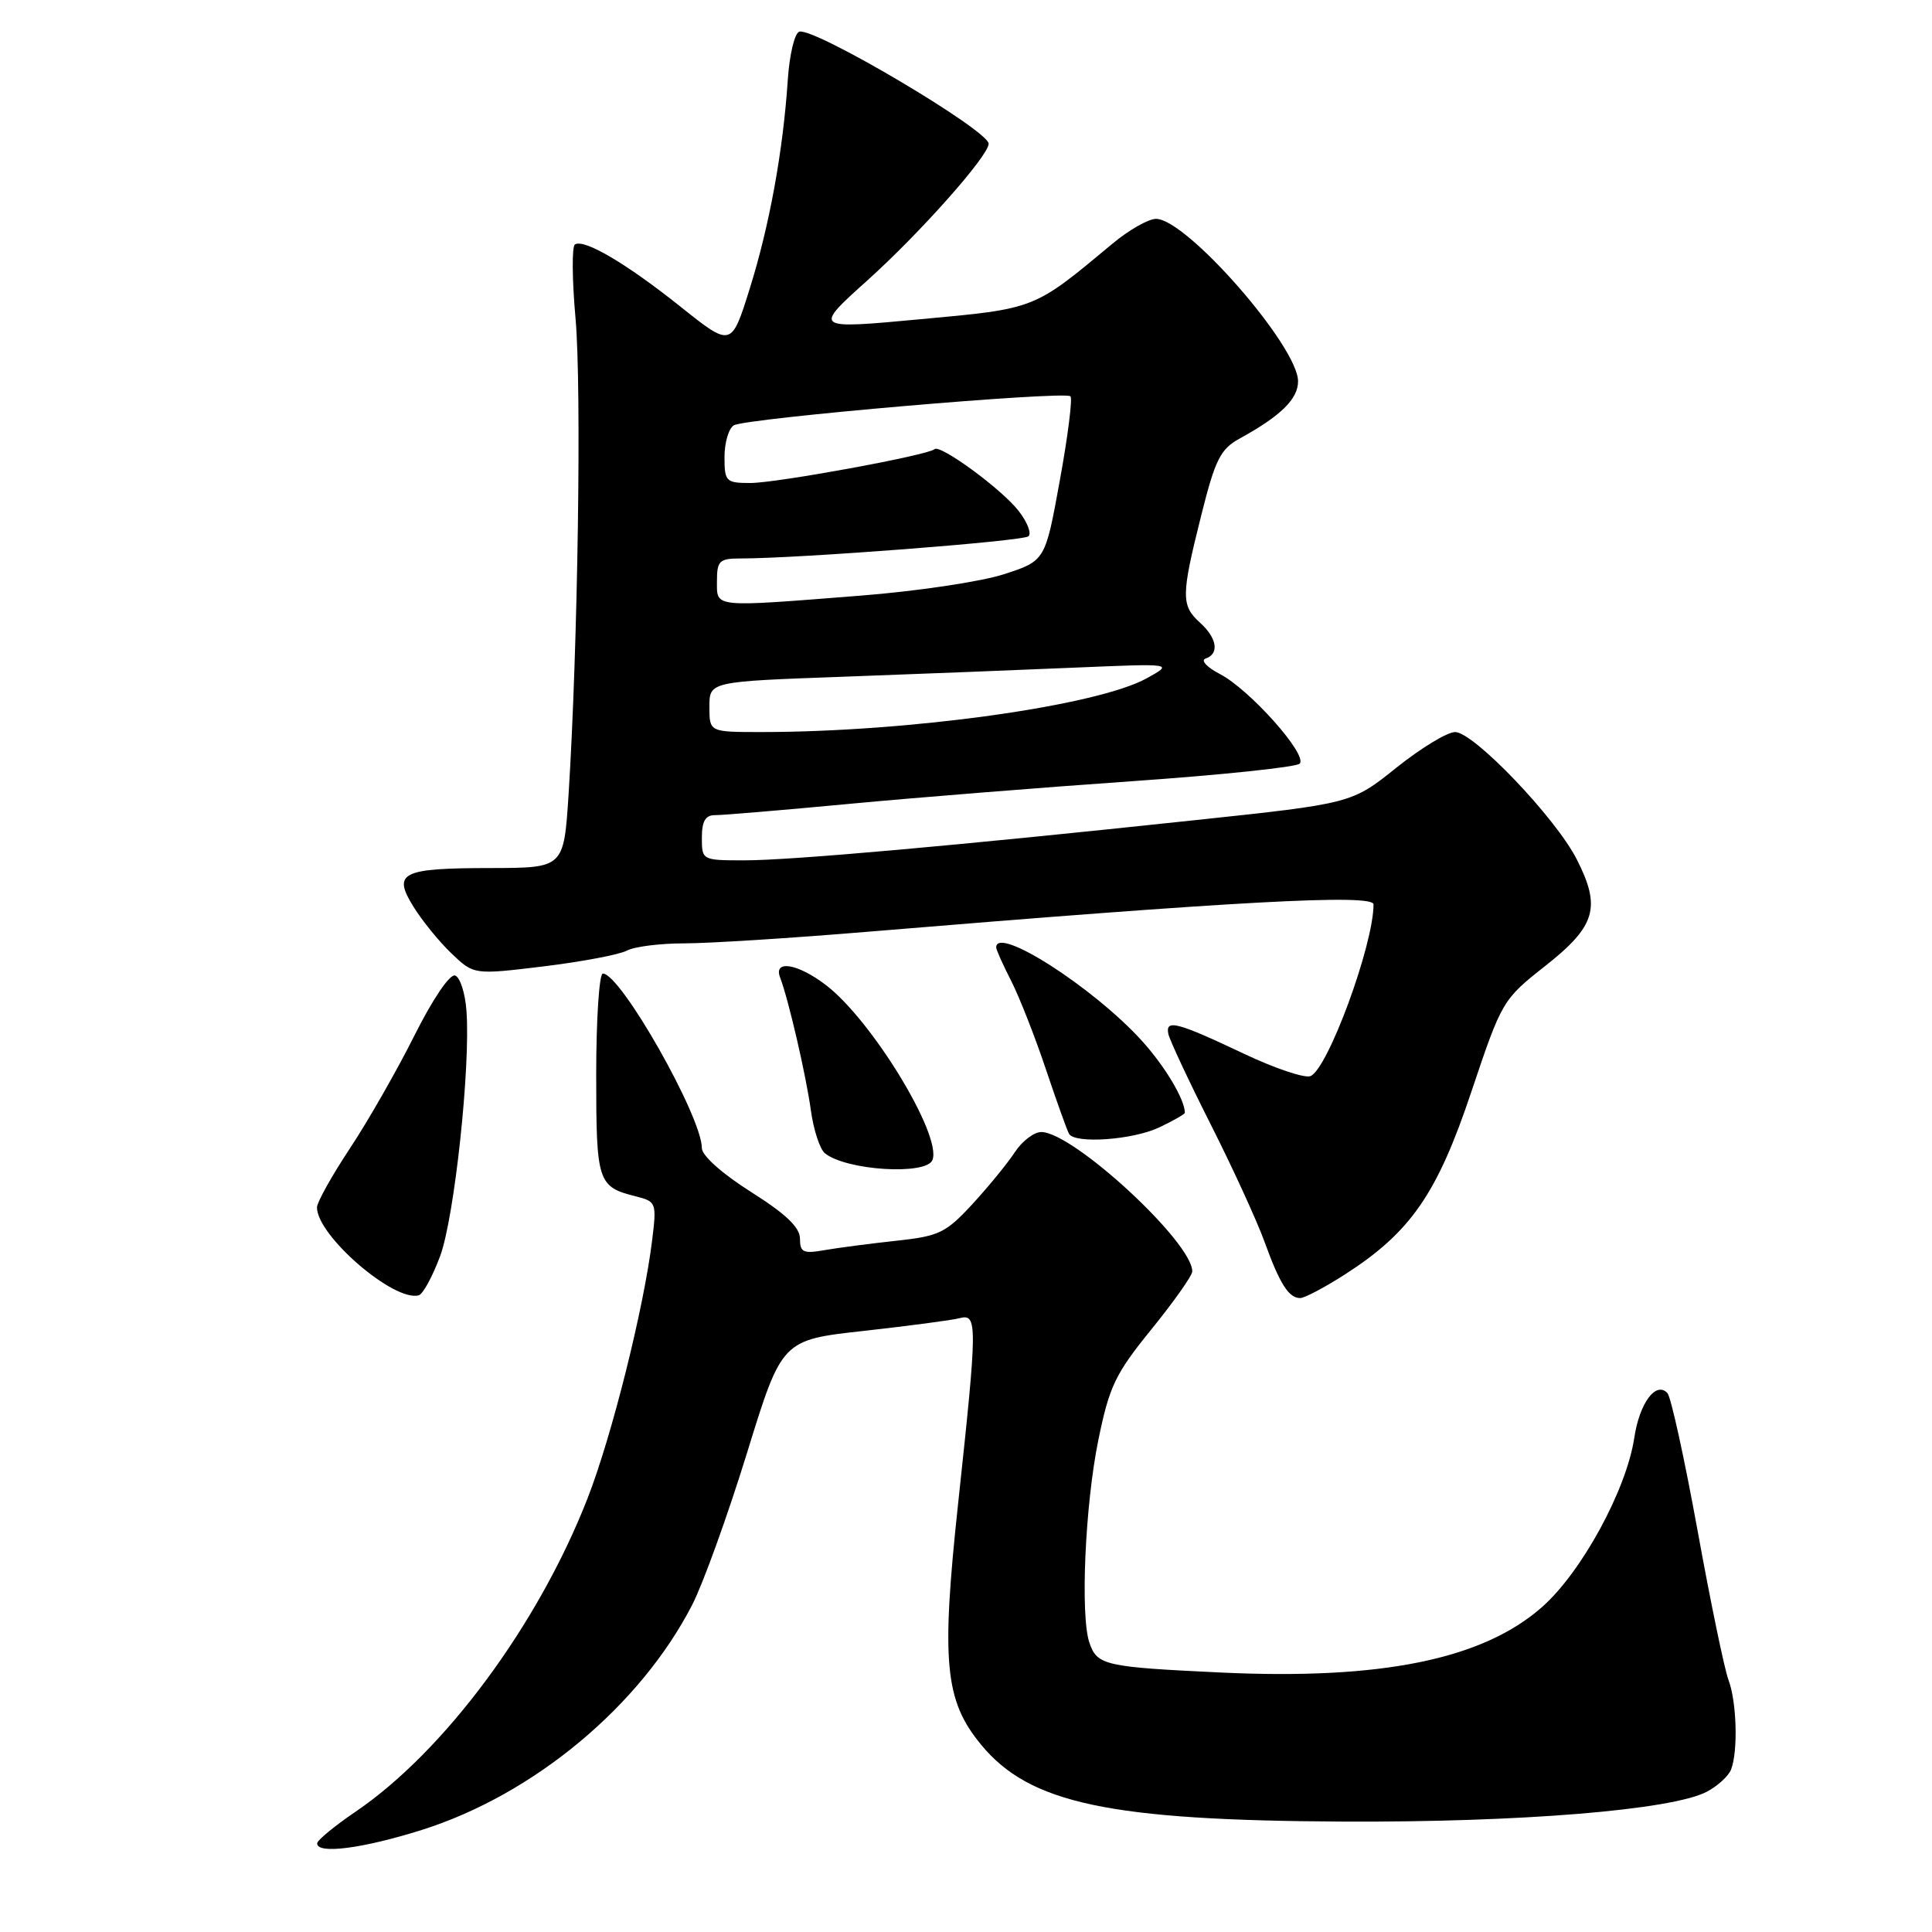 <?xml version="1.0" encoding="UTF-8" standalone="no"?>
<!DOCTYPE svg PUBLIC "-//W3C//DTD SVG 1.1//EN" "http://www.w3.org/Graphics/SVG/1.1/DTD/svg11.dtd" >
<svg xmlns="http://www.w3.org/2000/svg" xmlns:xlink="http://www.w3.org/1999/xlink" version="1.1" viewBox="0 0 256 256">
 <g >
 <path fill="currentColor"
d=" M 55.91 242.47 C 70.71 237.79 84.82 226.05 91.71 212.67 C 93.17 209.83 96.44 200.76 98.98 192.53 C 103.60 177.55 103.60 177.55 114.47 176.35 C 120.45 175.68 126.17 174.93 127.17 174.66 C 129.53 174.05 129.52 175.36 126.98 199.00 C 124.69 220.23 125.17 225.33 130.00 231.18 C 136.42 238.98 146.99 241.22 178.00 241.37 C 201.45 241.48 221.46 239.84 226.13 237.43 C 227.57 236.68 229.04 235.35 229.38 234.46 C 230.32 232.01 230.12 225.46 229.03 222.59 C 228.50 221.19 226.65 212.27 224.93 202.77 C 223.20 193.27 221.41 185.09 220.94 184.59 C 219.42 182.97 217.24 185.91 216.55 190.52 C 215.51 197.42 209.56 208.34 204.31 212.96 C 196.45 219.88 183.02 222.61 161.80 221.62 C 146.36 220.89 145.37 220.67 144.35 217.66 C 143.13 214.08 143.78 199.41 145.53 190.84 C 146.99 183.69 147.78 182.04 152.57 176.14 C 155.53 172.49 157.97 169.04 157.98 168.48 C 158.05 164.65 142.19 150.00 137.97 150.00 C 137.01 150.00 135.44 151.20 134.48 152.66 C 133.52 154.13 130.99 157.22 128.86 159.54 C 125.33 163.37 124.43 163.80 118.74 164.41 C 115.31 164.78 111.04 165.34 109.25 165.65 C 106.44 166.15 106.00 165.94 106.00 164.13 C 106.00 162.64 104.13 160.85 99.50 157.93 C 95.69 155.52 93.00 153.12 93.00 152.13 C 93.00 147.97 82.24 129.00 79.88 129.00 C 79.40 129.00 79.00 135.02 79.00 142.38 C 79.00 156.68 79.19 157.26 84.28 158.53 C 86.96 159.21 87.02 159.38 86.41 164.36 C 85.30 173.39 81.08 190.25 77.87 198.50 C 71.32 215.29 58.90 232.07 47.07 240.09 C 44.31 241.97 42.04 243.84 42.03 244.25 C 41.97 245.73 48.04 244.95 55.91 242.47 Z  M 58.32 166.44 C 60.21 161.34 62.36 141.38 61.81 133.94 C 61.64 131.58 60.96 129.48 60.30 129.26 C 59.60 129.03 57.32 132.41 54.93 137.18 C 52.64 141.76 48.80 148.49 46.39 152.13 C 43.97 155.78 42.00 159.32 42.00 159.99 C 42.00 163.74 52.25 172.57 55.50 171.63 C 56.05 171.46 57.32 169.13 58.32 166.44 Z  M 178.18 168.89 C 186.92 163.28 190.43 158.21 194.96 144.67 C 199.00 132.63 199.10 132.45 204.77 127.98 C 211.46 122.70 212.18 120.24 208.92 113.85 C 206.11 108.34 195.26 97.00 192.81 97.00 C 191.77 97.00 188.27 99.13 185.02 101.73 C 179.10 106.47 179.10 106.47 158.30 108.68 C 126.63 112.06 104.85 114.00 98.62 114.00 C 93.04 114.00 93.00 113.98 93.00 111.00 C 93.00 108.81 93.47 108.00 94.75 108.01 C 95.71 108.02 103.70 107.35 112.50 106.52 C 121.30 105.69 138.15 104.34 149.93 103.52 C 161.72 102.70 171.75 101.65 172.21 101.19 C 173.34 100.06 165.59 91.36 161.64 89.31 C 159.90 88.41 159.06 87.49 159.75 87.26 C 161.60 86.63 161.27 84.55 159.00 82.50 C 156.49 80.23 156.50 78.92 159.16 68.33 C 161.02 60.88 161.71 59.51 164.26 58.11 C 169.69 55.13 172.00 52.87 172.00 50.53 C 172.00 45.90 157.22 29.00 153.18 29.00 C 152.18 29.00 149.59 30.47 147.43 32.27 C 136.90 41.04 137.33 40.88 121.95 42.30 C 107.74 43.62 107.74 43.62 114.97 37.12 C 121.92 30.87 131.00 20.64 131.00 19.05 C 131.00 17.27 107.82 3.56 105.90 4.20 C 105.29 4.40 104.61 7.25 104.39 10.53 C 103.76 20.03 101.96 29.89 99.34 38.26 C 96.91 46.01 96.91 46.01 90.20 40.66 C 83.02 34.93 77.42 31.62 76.18 32.39 C 75.77 32.65 75.80 37.05 76.26 42.18 C 77.08 51.30 76.57 85.89 75.34 105.25 C 74.71 115.00 74.71 115.00 65.11 115.02 C 53.15 115.03 51.98 115.62 54.79 120.15 C 55.93 121.99 58.19 124.78 59.83 126.34 C 62.79 129.17 62.79 129.17 72.03 128.05 C 77.11 127.43 82.08 126.49 83.07 125.96 C 84.06 125.43 87.49 125.00 90.68 125.00 C 93.88 125.00 104.83 124.31 115.00 123.46 C 163.73 119.41 182.00 118.42 182.00 119.84 C 182.00 125.21 175.93 141.70 173.64 142.59 C 172.86 142.89 168.91 141.56 164.86 139.64 C 155.96 135.43 154.40 135.02 154.81 137.00 C 154.99 137.82 157.51 143.22 160.43 149.00 C 163.35 154.78 166.54 161.75 167.54 164.50 C 169.57 170.11 170.76 172.00 172.28 172.00 C 172.86 172.00 175.51 170.60 178.18 168.89 Z  M 123.56 153.70 C 124.82 150.42 115.51 135.15 109.43 130.52 C 105.69 127.66 102.45 127.14 103.37 129.53 C 104.47 132.40 106.81 142.48 107.45 147.17 C 107.81 149.74 108.64 152.27 109.30 152.81 C 112.12 155.10 122.77 155.76 123.56 153.70 Z  M 153.60 149.39 C 155.47 148.50 157.00 147.63 157.00 147.45 C 157.00 145.71 154.40 141.34 151.35 137.96 C 144.95 130.88 132.00 122.57 132.00 125.54 C 132.00 125.84 132.89 127.83 133.98 129.96 C 135.07 132.10 137.14 137.37 138.58 141.67 C 140.03 145.98 141.41 149.84 141.66 150.25 C 142.48 151.59 150.11 151.04 153.60 149.39 Z  M 94.00 93.65 C 94.00 90.31 94.00 90.31 111.75 89.67 C 121.51 89.31 135.35 88.77 142.50 88.46 C 155.50 87.91 155.50 87.91 151.96 89.87 C 145.36 93.53 120.49 97.00 100.85 97.00 C 94.00 97.00 94.00 97.00 94.00 93.65 Z  M 95.00 77.00 C 95.00 74.31 95.32 74.00 98.12 74.00 C 105.82 74.00 135.58 71.71 136.28 71.06 C 136.71 70.67 136.11 69.14 134.95 67.67 C 132.67 64.76 124.53 58.81 123.82 59.52 C 123.03 60.31 102.93 64.00 99.43 64.00 C 96.19 64.00 96.00 63.81 96.00 60.56 C 96.00 58.67 96.55 56.78 97.23 56.36 C 98.74 55.42 141.10 51.77 141.84 52.51 C 142.13 52.80 141.50 57.82 140.43 63.67 C 138.50 74.31 138.50 74.31 133.02 76.09 C 130.01 77.07 121.44 78.35 113.97 78.93 C 94.28 80.48 95.00 80.55 95.00 77.00 Z "/>
</g>
</svg>
